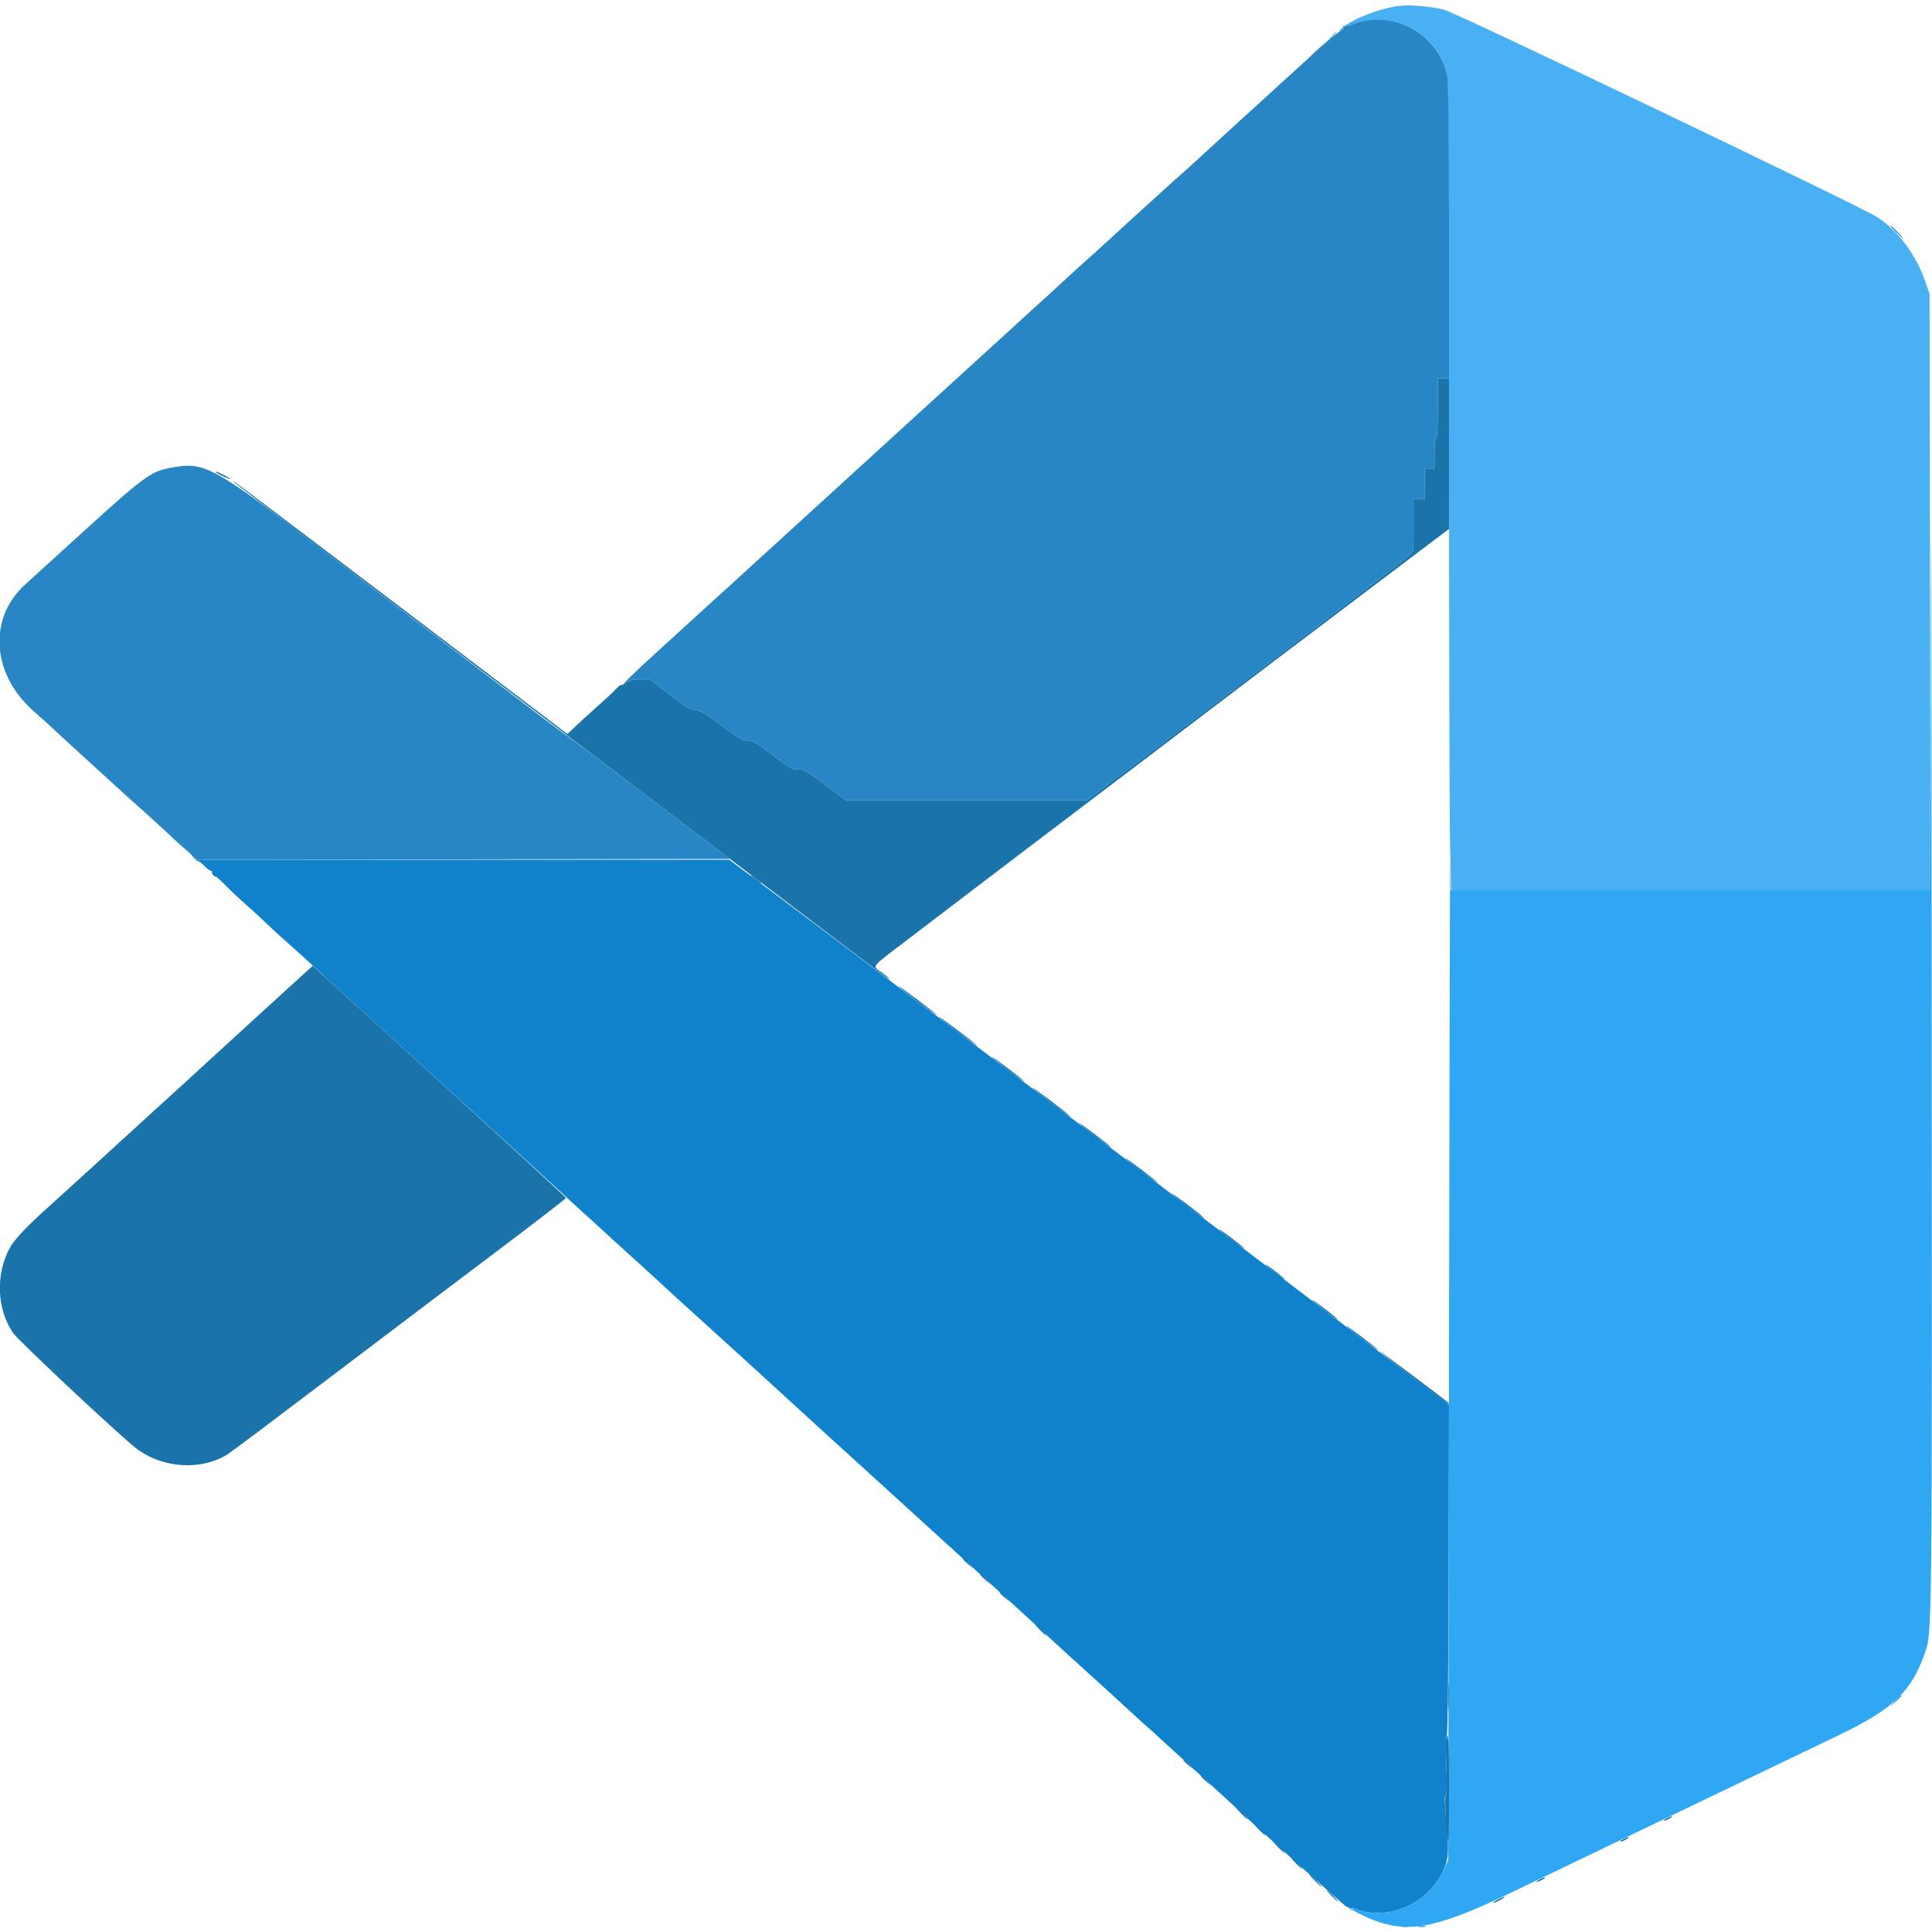 <svg id="svg" version="1.1" xmlns="http://www.w3.org/2000/svg" xmlns:xlink="http://www.w3.org/1999/xlink" width="400" height="400" viewBox="0, 0, 400,400"><g id="svgg"><path id="path0" d="M392.500 48.000 C 393.216 48.733,393.877 49.333,393.969 49.333 C 394.060 49.333,393.549 48.733,392.833 48.000 C 392.117 47.267,391.456 46.667,391.365 46.667 C 391.273 46.667,391.784 47.267,392.500 48.000 M39.975 177.417 C 40.419 177.921,40.918 178.333,41.084 178.333 C 41.249 178.333,41.835 178.783,42.385 179.333 C 42.935 179.883,43.532 180.333,43.712 180.333 C 43.892 180.333,43.971 180.446,43.888 180.583 C 43.805 180.721,43.946 181.027,44.202 181.263 C 44.457 181.500,44.667 181.595,44.667 181.476 C 44.667 181.357,45.609 182.213,46.762 183.379 C 47.914 184.546,49.890 186.400,51.153 187.500 C 52.415 188.600,54.214 190.250,55.149 191.167 C 56.085 192.083,58.083 193.919,59.590 195.247 C 62.229 197.571,63.982 199.172,68.658 203.526 C 69.854 204.640,81.108 214.895,93.667 226.314 C 106.225 237.733,116.730 247.321,117.011 247.621 C 117.291 247.921,118.941 249.441,120.677 250.999 C 122.413 252.557,124.225 254.207,124.705 254.666 C 125.184 255.124,126.161 256.025,126.877 256.667 C 130.975 260.342,135.419 264.385,137.167 266.028 C 138.267 267.063,140.667 269.258,142.500 270.906 C 147.208 275.138,161.502 288.158,165.667 292.009 C 167.592 293.789,170.150 296.128,171.351 297.206 C 172.553 298.284,176.828 302.170,180.851 305.841 C 184.875 309.511,192.442 316.403,197.667 321.154 C 210.966 333.249,214.163 336.169,216.833 338.659 C 218.699 340.398,223.805 345.057,225.794 346.833 C 226.910 347.830,234.339 354.618,235.333 355.548 C 235.975 356.149,236.873 356.957,237.329 357.345 C 237.785 357.732,239.585 359.365,241.329 360.972 C 243.073 362.580,246.375 365.593,248.667 367.667 C 250.958 369.742,253.433 372.003,254.167 372.693 C 260.234 378.396,278.777 395.001,278.920 394.858 C 279.019 394.758,279.314 394.937,279.575 395.255 C 279.836 395.573,279.954 395.646,279.838 395.417 C 279.580 394.907,279.486 394.902,281.470 395.504 C 288.055 397.501,295.712 393.920,298.755 387.417 C 299.962 384.836,300.048 383.328,299.389 376.339 C 299.093 373.200,299.071 371.810,299.318 371.727 C 299.561 371.646,299.603 369.689,299.450 365.471 C 299.315 361.735,299.350 359.333,299.540 359.333 C 299.730 359.333,299.880 346.015,299.927 325.083 L 300.003 290.833 297.418 288.925 C 295.996 287.876,291.158 284.196,286.667 280.747 C 272.885 270.165,181.402 200.803,165.743 189.063 L 150.987 178.000 95.931 178.000 L 40.876 178.000 40.021 177.250 L 39.167 176.500 39.975 177.417 M392.315 352.250 L 391.167 353.500 392.417 352.351 C 393.104 351.719,393.667 351.157,393.667 351.101 C 393.667 350.847,393.385 351.087,392.315 352.250 M290.254 398.902 C 290.669 398.982,291.269 398.979,291.587 398.896 C 291.906 398.812,291.567 398.747,290.833 398.751 C 290.100 398.754,289.839 398.823,290.254 398.902 M293.583 398.902 C 293.996 398.981,294.671 398.981,295.083 398.902 C 295.496 398.822,295.158 398.757,294.333 398.757 C 293.508 398.757,293.171 398.822,293.583 398.902 " stroke="none" fill="#0f82cb" fill-rule="evenodd"></path><path id="path1" d="M289.667 1.219 C 285.565 1.760,280.210 3.831,277.833 5.795 C 276.887 6.577,276.942 6.568,278.842 5.633 C 287.357 1.442,297.669 6.388,299.625 15.600 C 299.896 16.878,300.000 37.873,300.001 91.600 C 300.001 132.428,300.100 169.996,300.221 175.083 L 300.441 184.333 350.060 184.333 L 399.679 184.333 399.589 122.583 L 399.500 60.833 398.565 58.167 C 396.630 52.649,393.002 47.806,388.667 44.954 C 385.546 42.900,301.786 2.787,299.037 2.029 C 296.553 1.344,291.820 0.935,289.667 1.219 M275.479 7.750 L 274.500 8.833 275.583 7.854 C 276.179 7.316,276.667 6.828,276.667 6.771 C 276.667 6.513,276.392 6.740,275.479 7.750 " stroke="none" fill="#49b1f3" fill-rule="evenodd"></path><path id="path2" d="M282.469 4.344 C 281.718 4.492,280.540 4.850,279.850 5.138 C 279.160 5.426,278.439 5.565,278.246 5.446 C 278.043 5.320,277.996 5.391,278.135 5.615 C 278.266 5.827,278.250 6.000,278.099 6.000 C 277.804 6.000,273.477 9.566,271.815 11.179 C 271.256 11.722,269.971 12.917,268.960 13.833 C 267.949 14.750,266.233 16.307,265.145 17.294 C 264.057 18.280,262.334 19.855,261.317 20.794 C 260.300 21.732,258.725 23.165,257.817 23.979 C 256.909 24.792,255.263 26.292,254.160 27.312 C 249.548 31.574,245.082 35.641,243.851 36.701 C 243.128 37.324,242.140 38.208,241.657 38.667 C 241.173 39.125,239.523 40.625,237.989 42.000 C 236.456 43.375,234.803 44.875,234.316 45.333 C 233.830 45.792,232.031 47.442,230.319 49.000 C 228.606 50.558,226.965 52.058,226.670 52.333 C 226.375 52.608,225.467 53.418,224.651 54.132 C 223.834 54.847,222.267 56.273,221.167 57.301 C 220.067 58.330,217.592 60.595,215.667 62.336 C 213.742 64.076,212.092 65.575,212.000 65.667 C 211.728 65.938,208.085 69.270,204.348 72.667 C 200.136 76.494,196.740 79.589,194.500 81.642 C 193.583 82.482,191.183 84.669,189.167 86.501 C 185.679 89.670,181.784 93.226,173.988 100.358 C 172.070 102.113,167.725 106.076,164.333 109.165 C 160.942 112.253,156.680 116.142,154.863 117.807 C 150.849 121.483,151.543 120.852,147.330 124.666 C 145.407 126.407,143.008 128.593,142.000 129.525 C 140.992 130.456,138.367 132.852,136.167 134.848 C 131.403 139.171,128.122 142.366,129.462 141.377 C 130.201 140.831,130.904 140.667,132.501 140.667 L 134.578 140.667 138.706 143.829 C 142.039 146.384,143.051 146.993,143.965 146.996 C 144.871 146.999,145.939 147.630,149.333 150.167 C 152.907 152.837,153.765 153.333,154.808 153.333 C 155.853 153.333,156.660 153.801,159.982 156.333 C 163.476 158.996,164.074 159.333,165.301 159.333 C 166.529 159.333,167.152 159.686,170.894 162.500 L 175.104 165.667 200.085 165.667 L 225.066 165.667 231.783 160.602 C 244.433 151.064,265.832 134.885,269.833 131.833 C 272.033 130.155,277.733 125.810,282.500 122.177 C 287.267 118.544,291.504 115.267,291.917 114.895 C 292.636 114.245,292.667 113.996,292.667 108.775 L 292.667 103.333 293.833 103.333 L 295.000 103.333 295.000 100.167 L 295.000 97.000 296.000 97.000 L 297.000 97.000 297.000 93.833 C 297.000 91.944,297.135 90.667,297.333 90.667 C 297.544 90.667,297.667 88.389,297.667 84.500 L 297.667 78.333 298.833 78.333 L 300.000 78.333 300.000 47.850 C 300.000 26.534,299.887 16.835,299.625 15.600 C 297.995 7.922,290.204 2.810,282.469 4.344 M35.014 96.911 C 31.260 97.614,29.465 98.945,17.140 110.167 C 11.301 115.483,5.945 120.354,5.239 120.991 C -2.503 127.975,-1.753 139.535,6.940 147.215 C 8.532 148.621,10.971 150.835,12.362 152.136 C 13.753 153.436,16.302 155.775,18.027 157.333 C 19.752 158.892,22.216 161.142,23.503 162.333 C 24.791 163.525,26.592 165.157,27.505 165.960 C 29.536 167.745,35.200 172.914,36.145 173.846 C 36.523 174.219,37.745 175.307,38.860 176.263 L 40.887 178.002 96.010 177.918 L 151.133 177.833 134.650 165.323 C 125.584 158.442,117.700 152.517,117.129 152.156 C 116.247 151.598,110.135 146.958,92.336 133.333 C 90.540 131.958,85.515 128.133,81.169 124.833 C 76.823 121.533,71.800 117.708,70.007 116.333 C 43.434 95.959,42.591 95.491,35.014 96.911 M155.453 181.257 C 155.717 181.684,157.667 183.127,157.667 182.896 C 157.667 182.813,157.116 182.326,156.443 181.812 C 155.770 181.299,155.324 181.049,155.453 181.257 " stroke="none" fill="#2786c3" fill-rule="evenodd"></path><path id="path3" d="M399.750 124.083 L 399.667 184.333 350.000 184.333 L 300.333 184.333 300.252 178.083 C 300.207 174.646,300.094 219.833,300.002 278.500 L 299.833 385.167 298.778 387.393 C 295.683 393.927,288.079 397.497,281.485 395.512 C 279.314 394.859,279.234 395.103,281.281 396.140 C 290.240 400.680,295.997 399.924,312.430 392.049 C 325.291 385.886,371.920 363.482,381.106 359.052 C 391.827 353.881,395.711 350.187,398.391 342.616 C 400.079 337.846,400.033 342.066,399.930 198.833 C 399.876 124.583,399.795 90.946,399.750 124.083 " stroke="none" fill="#2fa7f3" fill-rule="evenodd"></path><path id="path4" d="M297.667 84.500 C 297.667 88.389,297.544 90.667,297.333 90.667 C 297.135 90.667,297.000 91.944,297.000 93.833 L 297.000 97.000 296.000 97.000 L 295.000 97.000 295.000 100.167 L 295.000 103.333 293.833 103.333 L 292.667 103.333 292.667 108.775 C 292.667 113.996,292.636 114.245,291.917 114.895 C 291.504 115.267,287.267 118.544,282.500 122.177 C 277.733 125.810,272.033 130.155,269.833 131.833 C 265.832 134.885,244.433 151.064,231.783 160.602 L 225.066 165.667 200.085 165.667 L 175.104 165.667 170.894 162.500 C 167.152 159.686,166.529 159.333,165.301 159.333 C 164.074 159.333,163.476 158.996,159.982 156.333 C 156.660 153.801,155.853 153.333,154.808 153.333 C 153.765 153.333,152.907 152.837,149.333 150.167 C 145.939 147.630,144.871 146.999,143.965 146.996 C 143.051 146.993,142.039 146.384,138.706 143.829 L 134.578 140.667 132.501 140.667 C 130.940 140.667,130.216 140.830,129.590 141.322 C 129.131 141.683,128.686 141.908,128.600 141.822 C 128.514 141.736,128.069 142.079,127.612 142.583 C 127.154 143.087,125.591 144.550,124.140 145.833 C 122.688 147.117,120.596 149.021,119.490 150.065 L 117.481 151.964 99.157 138.057 C 49.280 100.204,47.530 98.884,48.333 99.729 C 48.750 100.167,77.855 122.301,110.500 147.005 C 114.717 150.196,131.892 163.226,148.667 175.960 C 165.442 188.694,180.354 200.013,181.805 201.113 C 183.256 202.213,184.337 202.943,184.209 202.735 C 184.080 202.527,183.306 201.876,182.488 201.289 C 180.549 199.896,180.026 200.540,188.083 194.404 C 191.979 191.437,196.892 187.689,199.000 186.074 C 202.277 183.564,214.767 174.079,237.583 156.775 C 240.563 154.515,245.486 150.776,248.523 148.466 C 257.059 141.974,258.473 140.901,263.833 136.843 C 275.904 127.705,291.841 115.655,295.750 112.711 L 300.000 109.509 300.000 93.921 L 300.000 78.333 298.833 78.333 L 297.667 78.333 297.667 84.500 M44.694 97.792 C 45.035 98.101,47.667 99.330,47.667 99.180 C 47.667 98.991,45.151 97.667,44.791 97.667 C 44.662 97.667,44.618 97.723,44.694 97.792 M54.790 209.025 C 49.314 214.015,43.933 218.938,42.833 219.966 C 41.092 221.592,37.106 225.232,32.000 229.859 C 29.506 232.120,25.609 235.680,23.666 237.474 C 21.450 239.520,15.502 244.932,9.179 250.655 C 5.194 254.262,2.798 256.863,1.941 258.512 C -0.930 264.034,-0.642 270.967,2.664 275.917 C 3.769 277.572,25.979 298.356,28.613 300.199 C 34.128 304.060,41.808 304.431,47.123 301.093 C 47.881 300.618,57.425 293.455,68.333 285.176 C 79.242 276.897,94.692 265.213,102.667 259.212 C 110.642 253.211,117.167 248.176,117.167 248.025 C 117.167 247.873,105.767 237.364,91.833 224.672 C 77.900 211.979,66.106 201.225,65.623 200.773 L 64.747 199.952 54.790 209.025 M186.000 204.146 C 186.000 204.238,187.800 205.672,190.000 207.333 C 192.200 208.995,194.000 210.279,194.000 210.187 C 194.000 210.096,192.200 208.661,190.000 207.000 C 187.800 205.339,186.000 204.054,186.000 204.146 M194.333 210.479 C 194.333 210.571,196.133 212.005,198.333 213.667 C 200.533 215.328,202.333 216.612,202.333 216.521 C 202.333 216.429,200.533 214.995,198.333 213.333 C 196.133 211.672,194.333 210.388,194.333 210.479 M205.333 218.809 C 205.333 218.901,206.833 220.112,208.667 221.500 C 210.500 222.888,212.000 223.949,212.000 223.858 C 212.000 223.766,210.500 222.555,208.667 221.167 C 206.833 219.778,205.333 218.717,205.333 218.809 M213.667 225.146 C 213.667 225.238,215.467 226.672,217.667 228.333 C 219.867 229.995,221.667 231.279,221.667 231.187 C 221.667 231.096,219.867 229.661,217.667 228.000 C 215.467 226.339,213.667 225.054,213.667 225.146 M223.333 232.476 C 223.333 232.567,224.833 233.778,226.667 235.167 C 228.500 236.555,230.000 237.616,230.000 237.524 C 230.000 237.433,228.500 236.222,226.667 234.833 C 224.833 233.445,223.333 232.384,223.333 232.476 M233.000 239.809 C 233.000 239.901,234.500 241.112,236.333 242.500 C 238.167 243.888,239.667 244.949,239.667 244.858 C 239.667 244.766,238.167 243.555,236.333 242.167 C 234.500 240.778,233.000 239.717,233.000 239.809 M242.667 247.142 C 242.667 247.234,244.167 248.445,246.000 249.833 C 247.833 251.222,249.333 252.283,249.333 252.191 C 249.333 252.099,247.833 250.888,246.000 249.500 C 244.167 248.112,242.667 247.051,242.667 247.142 M252.333 254.470 C 252.333 254.562,253.533 255.550,255.000 256.667 C 256.467 257.783,257.667 258.622,257.667 258.530 C 257.667 258.438,256.467 257.450,255.000 256.333 C 253.533 255.217,252.333 254.378,252.333 254.470 M262.000 261.794 C 262.000 261.886,262.900 262.654,264.000 263.500 C 265.100 264.346,266.000 264.964,266.000 264.872 C 266.000 264.781,265.100 264.013,264.000 263.167 C 262.900 262.320,262.000 261.703,262.000 261.794 M271.667 269.137 C 271.667 269.228,272.867 270.217,274.333 271.333 C 275.800 272.450,277.000 273.288,277.000 273.197 C 277.000 273.105,275.800 272.116,274.333 271.000 C 272.867 269.884,271.667 269.045,271.667 269.137 M278.667 274.476 C 278.667 274.567,280.167 275.778,282.000 277.167 C 283.833 278.555,285.333 279.616,285.333 279.524 C 285.333 279.433,283.833 278.222,282.000 276.833 C 280.167 275.445,278.667 274.384,278.667 274.476 M285.667 279.789 C 285.667 280.015,299.271 290.472,299.764 290.625 C 300.032 290.708,300.055 290.640,299.833 290.422 C 299.162 289.761,285.667 279.632,285.667 279.789 M199.333 322.771 C 199.333 322.828,199.821 323.316,200.417 323.854 L 201.500 324.833 200.521 323.750 C 199.608 322.740,199.333 322.513,199.333 322.771 M203.000 326.104 C 203.000 326.162,203.487 326.649,204.083 327.188 L 205.167 328.167 204.188 327.083 C 203.275 326.074,203.000 325.847,203.000 326.104 M207.000 329.771 C 207.000 329.828,207.487 330.316,208.083 330.854 L 209.167 331.833 208.188 330.750 C 207.275 329.740,207.000 329.513,207.000 329.771 M215.333 337.500 C 215.955 338.142,216.539 338.667,216.631 338.667 C 216.722 338.667,216.289 338.142,215.667 337.500 C 215.045 336.858,214.461 336.333,214.369 336.333 C 214.278 336.333,214.711 336.858,215.333 337.500 M299.799 351.333 C 299.799 353.992,299.851 355.079,299.914 353.750 C 299.977 352.421,299.977 350.246,299.914 348.917 C 299.851 347.587,299.799 348.675,299.799 351.333 M299.450 365.471 C 299.602 369.664,299.561 371.646,299.321 371.726 C 298.994 371.835,299.514 380.929,299.869 381.306 C 299.941 381.382,300.000 376.469,300.000 370.389 C 300.000 362.239,299.899 359.333,299.614 359.333 C 299.328 359.333,299.286 360.918,299.450 365.471 M245.000 364.438 C 245.000 364.495,245.487 364.983,246.083 365.521 L 247.167 366.500 246.188 365.417 C 245.275 364.407,245.000 364.180,245.000 364.438 M248.667 367.771 C 248.667 367.828,249.154 368.316,249.750 368.854 L 250.833 369.833 249.854 368.750 C 248.942 367.740,248.667 367.513,248.667 367.771 M257.000 375.500 C 257.622 376.142,258.206 376.667,258.297 376.667 C 258.389 376.667,257.955 376.142,257.333 375.500 C 256.711 374.858,256.128 374.333,256.036 374.333 C 255.944 374.333,256.378 374.858,257.000 375.500 M345.000 376.500 C 344.542 376.762,344.317 376.976,344.500 376.976 C 344.683 376.976,345.208 376.762,345.667 376.500 C 346.125 376.238,346.350 376.024,346.167 376.024 C 345.983 376.024,345.458 376.238,345.000 376.500 M260.667 378.833 C 261.289 379.475,261.872 380.000,261.964 380.000 C 262.056 380.000,261.622 379.475,261.000 378.833 C 260.378 378.192,259.794 377.667,259.703 377.667 C 259.611 377.667,260.045 378.192,260.667 378.833 M336.000 380.833 C 335.542 381.095,335.317 381.310,335.500 381.310 C 335.683 381.310,336.208 381.095,336.667 380.833 C 337.125 380.571,337.350 380.357,337.167 380.357 C 336.983 380.357,336.458 380.571,336.000 380.833 M264.667 382.500 C 265.289 383.142,265.872 383.667,265.964 383.667 C 266.056 383.667,265.622 383.142,265.000 382.500 C 264.378 381.858,263.794 381.333,263.703 381.333 C 263.611 381.333,264.045 381.858,264.667 382.500 M268.333 385.833 C 268.955 386.475,269.539 387.000,269.631 387.000 C 269.722 387.000,269.289 386.475,268.667 385.833 C 268.045 385.192,267.461 384.667,267.369 384.667 C 267.278 384.667,267.711 385.192,268.333 385.833 M272.167 389.333 C 272.883 390.067,273.544 390.667,273.635 390.667 C 273.727 390.667,273.216 390.067,272.500 389.333 C 271.784 388.600,271.123 388.000,271.031 388.000 C 270.940 388.000,271.451 388.600,272.167 389.333 M318.667 389.167 C 318.208 389.429,317.983 389.643,318.167 389.643 C 318.350 389.643,318.875 389.429,319.333 389.167 C 319.792 388.905,320.017 388.690,319.833 388.690 C 319.650 388.690,319.125 388.905,318.667 389.167 M275.667 392.500 C 276.289 393.142,276.872 393.667,276.964 393.667 C 277.056 393.667,276.622 393.142,276.000 392.500 C 275.378 391.858,274.794 391.333,274.703 391.333 C 274.611 391.333,275.045 391.858,275.667 392.500 M310.000 393.333 C 309.358 393.685,308.983 393.972,309.167 393.972 C 309.350 393.972,310.025 393.685,310.667 393.333 C 311.308 392.982,311.683 392.695,311.500 392.695 C 311.317 392.695,310.642 392.982,310.000 393.333 " stroke="none" fill="#1a73a9" fill-rule="evenodd"></path></g></svg>